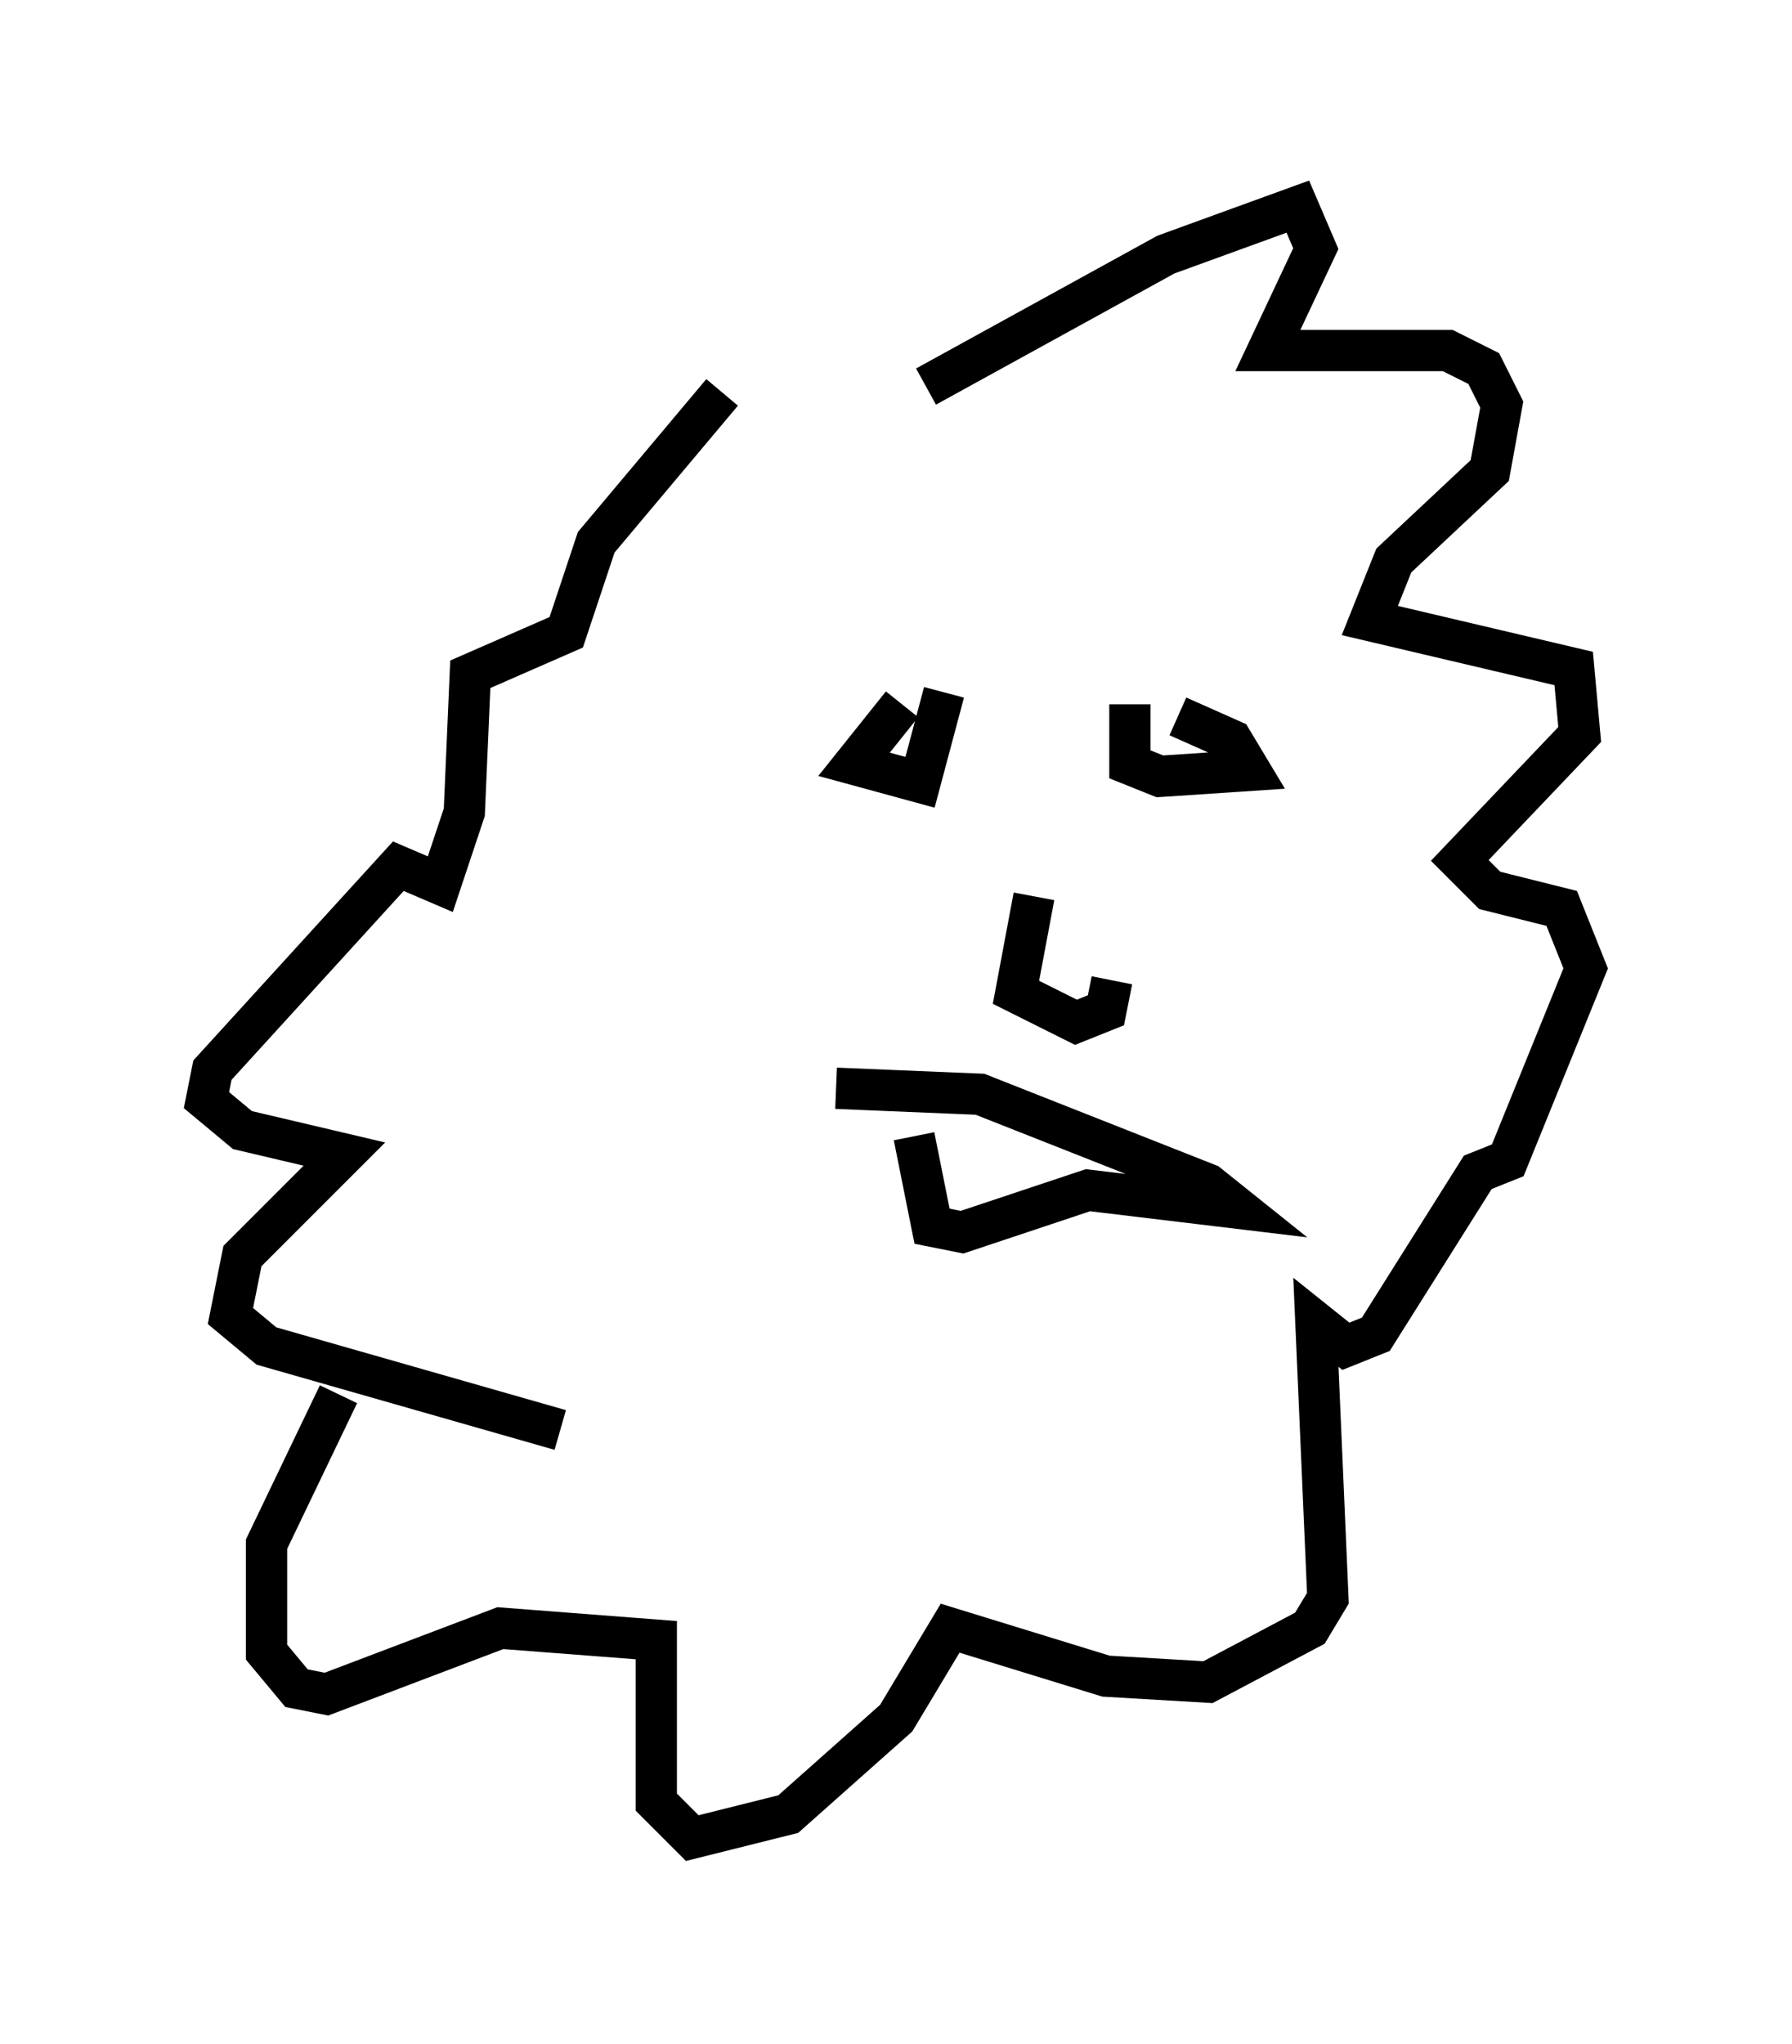 <?xml version="1.0" encoding="utf-8" ?>
<svg baseProfile="full" height="49.508" version="1.1" width="43.408" xmlns="http://www.w3.org/2000/svg" xmlns:ev="http://www.w3.org/2001/xml-events" xmlns:xlink="http://www.w3.org/1999/xlink"><defs /><rect fill="white" height="49.508" width="43.408" x="0" y="0" /><path d="M21.704, 9.503 m-4.212, 0.0 l-3.05, 3.631 -0.726, 2.179 l-2.324, 1.017 -0.145, 3.341 l-0.581, 1.743 -1.017, -0.436 l-4.503, 4.939 -0.145, 0.726 l0.872, 0.726 2.469, 0.581 l-2.469, 2.469 -0.291, 1.453 l0.872, 0.726 7.117, 2.034 m8.279, -17.575 l-1.162, 1.453 1.598, 0.436 l0.581, -2.179 m4.503, 0.291 l0.0, 1.453 0.726, 0.291 l2.179, -0.145 -0.436, -0.726 l-1.307, -0.581 m-3.486, 4.358 l-0.436, 2.324 1.453, 0.726 l0.726, -0.291 0.145, -0.726 m-4.793, 3.777 l0.436, 2.179 0.726, 0.145 l3.05, -1.017 3.631, 0.436 l-0.726, -0.581 -5.52, -2.179 l-3.486, -0.145 m2.179, -16.994 l5.81, -3.196 3.196, -1.162 l0.436, 1.017 -1.162, 2.469 l4.358, 0.0 0.872, 0.436 l0.436, 0.872 -0.291, 1.598 l-2.324, 2.179 -0.581, 1.453 l4.939, 1.162 0.145, 1.598 l-2.905, 3.05 0.726, 0.726 l1.743, 0.436 0.581, 1.453 l-1.888, 4.648 -0.726, 0.291 l-2.469, 3.922 -0.726, 0.291 l-0.726, -0.581 0.291, 6.682 l-0.436, 0.726 -2.469, 1.307 l-2.469, -0.145 -3.777, -1.162 l-1.307, 2.179 -2.615, 2.324 l-2.324, 0.581 -0.872, -0.872 l0.0, -3.922 -3.777, -0.291 l-4.212, 1.598 -0.726, -0.145 l-0.726, -0.872 0.0, -2.615 l1.743, -3.631 " fill="none" stroke="black" stroke-width="1" /></svg>